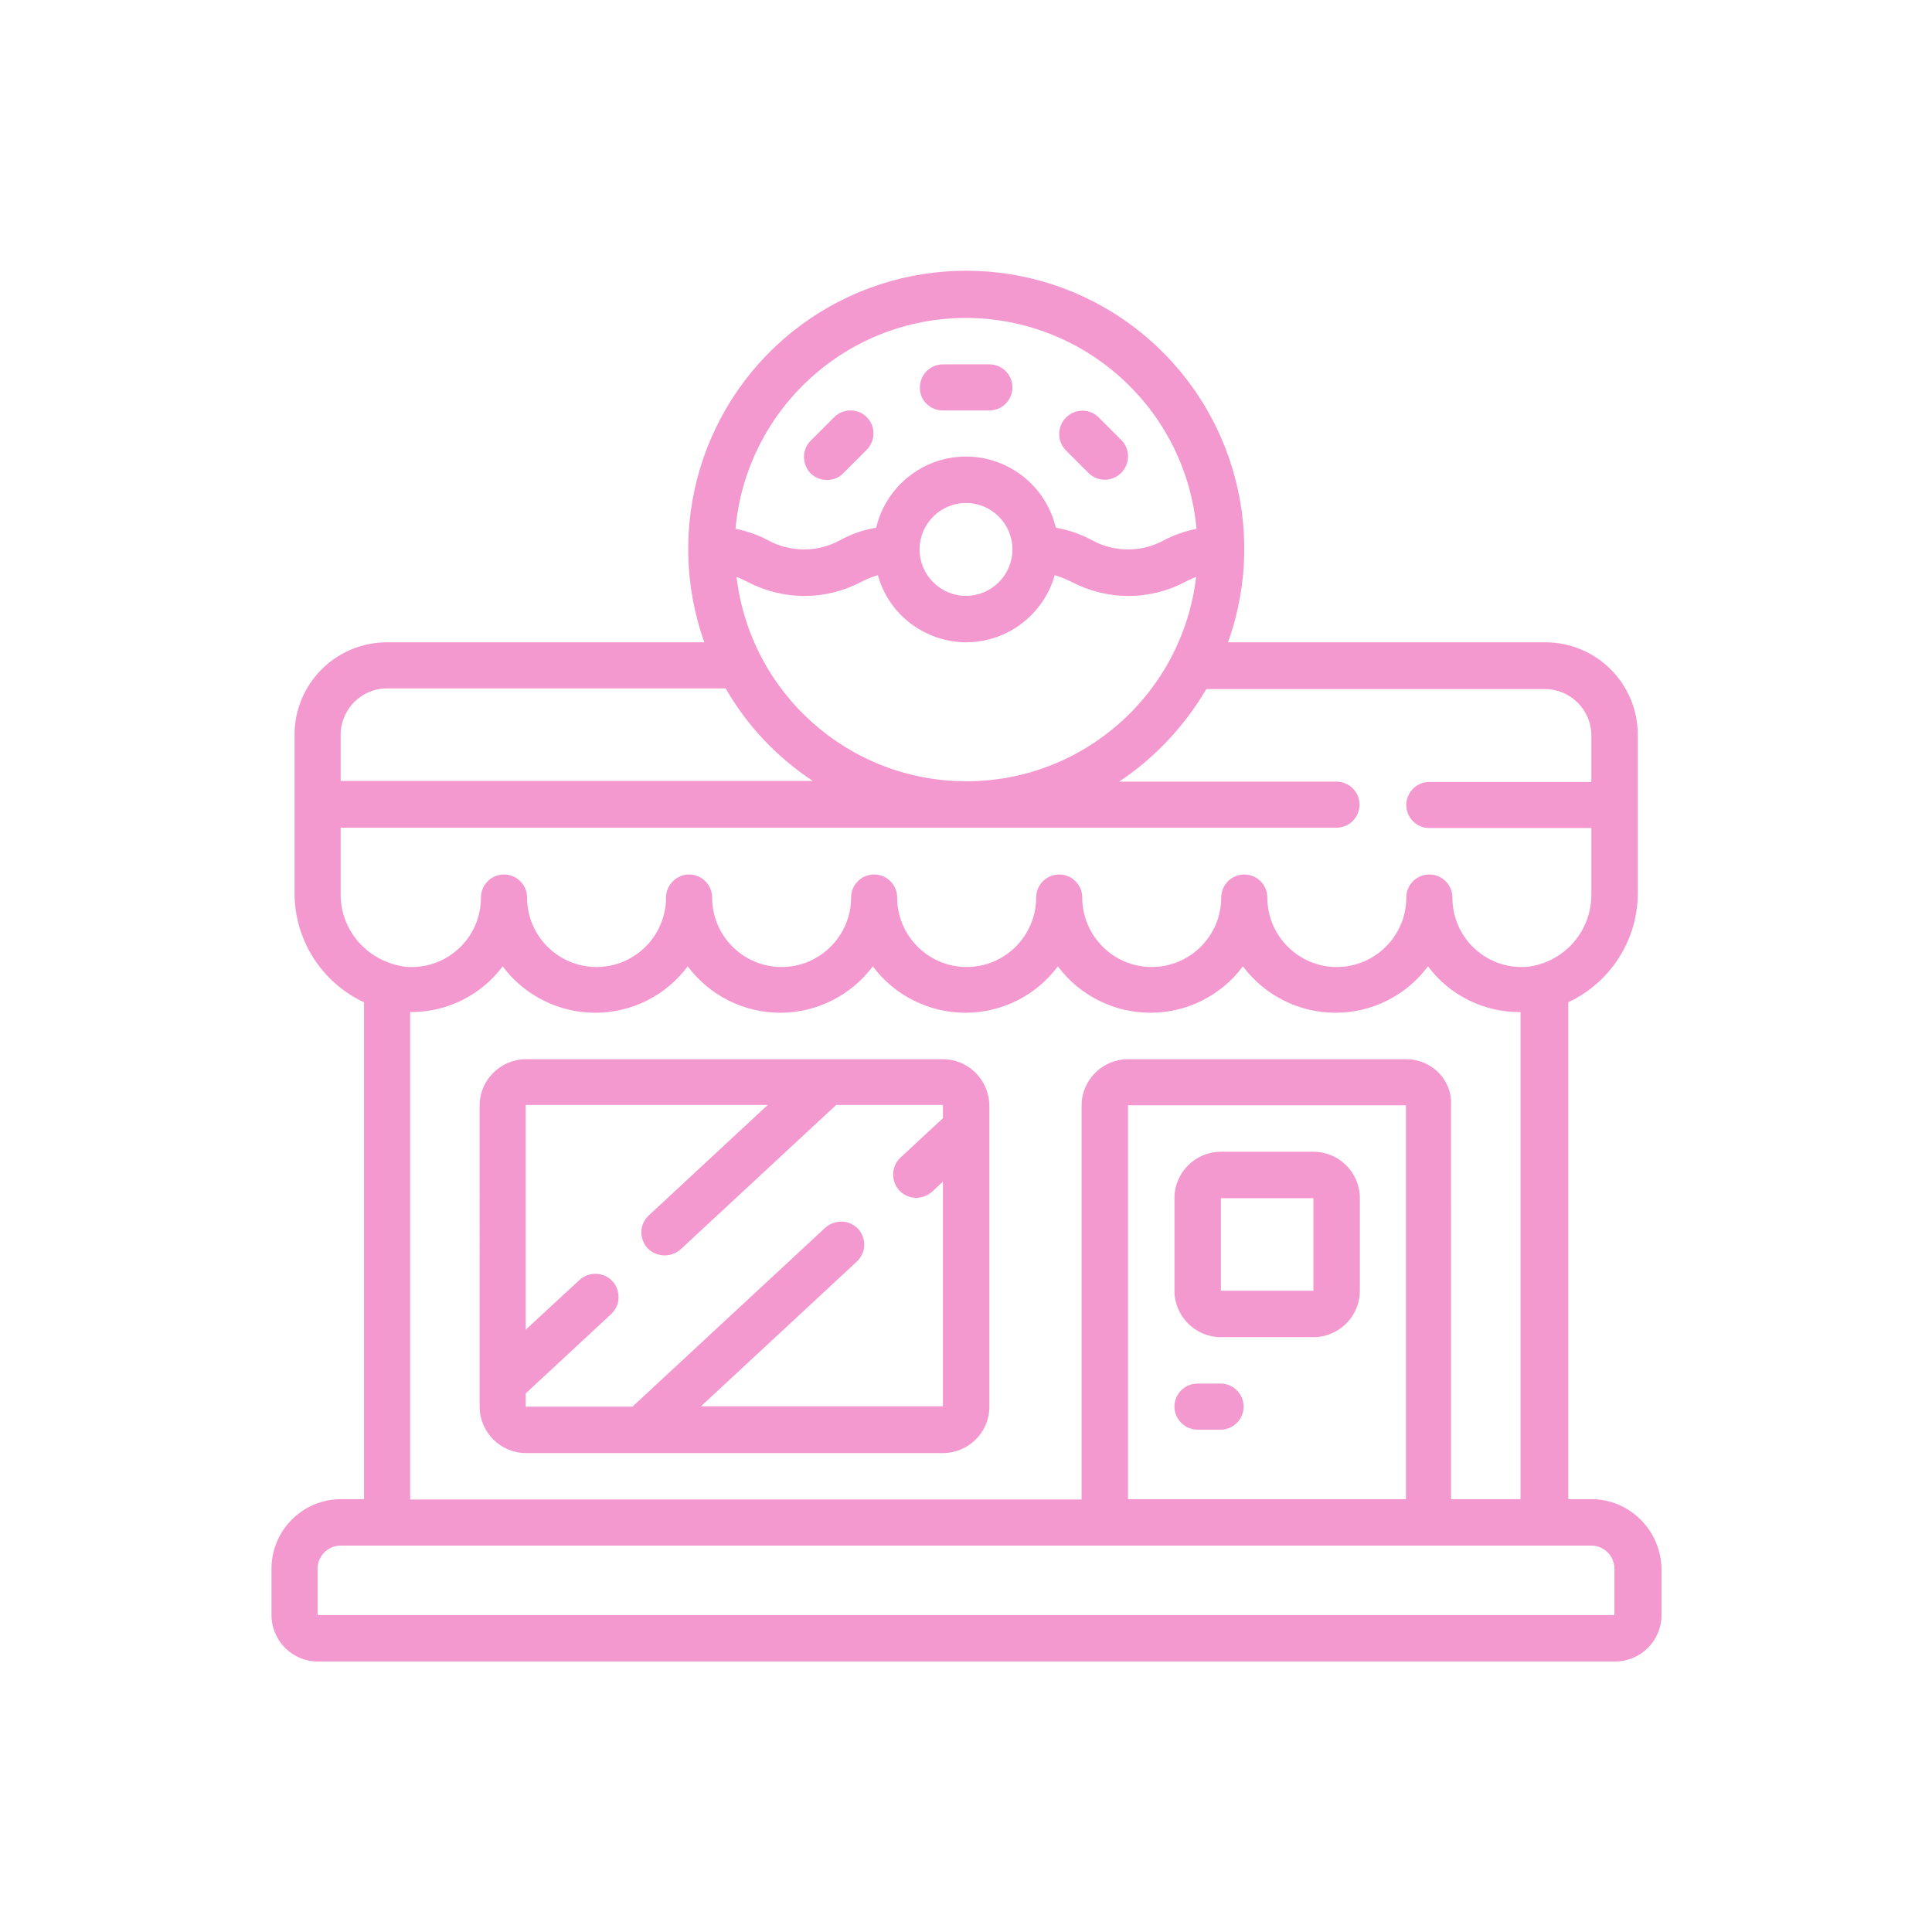 <?xml version="1.0" encoding="utf-8"?>
<!-- Generator: Adobe Illustrator 21.0.0, SVG Export Plug-In . SVG Version: 6.00 Build 0)  -->
<svg version="1.1" id="Capa_1" xmlns="http://www.w3.org/2000/svg" xmlns:xlink="http://www.w3.org/1999/xlink" x="0px" y="0px"
	 viewBox="0 0 570 570" style="enable-background:new 0 0 570 570;" xml:space="preserve">
<style type="text/css">
	.st0{fill:#F399CF;}
</style>
<g>
	<path class="st0" d="M469.5,442.3h-6.8V295.7c12.5-5.9,20.5-18.4,20.5-32.2v-46.7c0-15.1-12.2-27.3-27.3-27.3h-93.6
		c12.2-34,0.6-72-28.4-93.5c-29-21.5-68.7-21.5-97.7,0c-29,21.5-40.5,59.5-28.4,93.5h-93.6c-15.1,0-27.3,12.2-27.3,27.3v46.7
		c0,13.8,8,26.4,20.5,32.2v146.6h-6.8c-11.3,0-20.5,9.2-20.5,20.5v13.7c0,7.5,6.1,13.7,13.7,13.7h382.7c7.5,0,13.7-6.1,13.7-13.7
		v-13.7C490,451.5,480.8,442.3,469.5,442.3z M285,93.8c35.3,0.1,64.8,27,68,62.2c-3.3,0.7-6.6,1.8-9.6,3.4c-6.6,3.6-14.6,3.6-21.2,0
		c-3.3-1.8-7-3.1-10.7-3.7c-2.9-12.3-13.9-21-26.5-21c-12.6,0-23.6,8.7-26.5,21c-3.8,0.6-7.4,1.9-10.7,3.7c-6.6,3.6-14.6,3.6-21.2,0
		c-3-1.6-6.2-2.7-9.6-3.4C220.2,120.8,249.7,93.8,285,93.8z M285,189.5c12.2,0,22.8-8.1,26.2-19.8c1.7,0.5,3.4,1.2,5,2
		c10.5,5.5,23,5.5,33.4,0c1.1-0.6,2.2-1,3.3-1.5c-4.1,34.4-33.2,60.3-67.8,60.3s-63.7-25.9-67.8-60.3c1.1,0.4,2.1,0.9,3.3,1.5
		c10.5,5.5,23,5.5,33.4,0c1.6-0.8,3.2-1.5,5-2C262.2,181.3,272.8,189.4,285,189.5z M271.3,162.1c0-7.5,6.1-13.7,13.7-13.7
		c7.5,0,13.7,6.1,13.7,13.7c0,7.5-6.1,13.7-13.7,13.7C277.5,175.8,271.3,169.7,271.3,162.1z M100.5,216.8c0-7.5,6.1-13.7,13.7-13.7
		h99.9c6.3,11,15.1,20.3,25.7,27.3H100.5V216.8z M100.5,263.5v-19.3h293.8c3.8,0,6.8-3.1,6.8-6.8c0-3.8-3.1-6.8-6.8-6.8h-64.1
		c10.5-7,19.3-16.4,25.7-27.3h99.9c7.5,0,13.7,6.1,13.7,13.7v13.7h-47.8c-3.8,0-6.8,3.1-6.8,6.8c0,3.8,3.1,6.8,6.8,6.8h47.8v19.3
		c0.2,10.8-7.7,20.1-18.5,21.6c-5.8,0.6-11.5-1.3-15.8-5.2c-4.3-3.9-6.7-9.4-6.7-15.2c0-3.8-3.1-6.8-6.8-6.8c-3.8,0-6.8,3.1-6.8,6.8
		c0,11.3-9.2,20.5-20.5,20.5c-11.3,0-20.5-9.2-20.5-20.5c0-3.8-3.1-6.8-6.8-6.8c-3.8,0-6.8,3.1-6.8,6.8c0,11.3-9.2,20.5-20.5,20.5
		c-11.3,0-20.5-9.2-20.5-20.5c0-3.8-3.1-6.8-6.8-6.8c-3.8,0-6.8,3.1-6.8,6.8c0,11.3-9.2,20.5-20.5,20.5c-11.3,0-20.5-9.2-20.5-20.5
		c0-3.8-3.1-6.8-6.8-6.8c-3.8,0-6.8,3.1-6.8,6.8c0,11.3-9.2,20.5-20.5,20.5s-20.5-9.2-20.5-20.5c0-3.8-3.1-6.8-6.8-6.8
		s-6.8,3.1-6.8,6.8c0,11.3-9.2,20.5-20.5,20.5s-20.5-9.2-20.5-20.5c0-3.8-3.1-6.8-6.8-6.8c-3.8,0-6.8,3.1-6.8,6.8
		c0,5.8-2.4,11.3-6.7,15.2c-4.3,3.9-10,5.8-15.8,5.2C108.2,283.6,100.3,274.3,100.5,263.5z M414.8,312.5h-82
		c-7.5,0-13.7,6.1-13.7,13.7v116.2H121V298.6c10.7,0.1,20.9-4.9,27.3-13.5c6.4,8.6,16.6,13.7,27.3,13.7c10.8,0,20.9-5.1,27.3-13.7
		c6.4,8.6,16.6,13.7,27.3,13.7s20.9-5.1,27.3-13.7c6.4,8.6,16.6,13.7,27.3,13.7c10.8,0,20.9-5.1,27.3-13.7
		c6.4,8.6,16.6,13.7,27.3,13.7c10.8,0,20.9-5.1,27.3-13.7c6.4,8.6,16.6,13.7,27.3,13.7c10.8,0,20.9-5.1,27.3-13.7
		c6.4,8.6,16.6,13.6,27.3,13.5v143.7h-20.5V326.1C428.5,318.6,422.4,312.5,414.8,312.5z M414.8,326.1v116.2h-82V326.1H414.8z
		 M93.7,476.5v-13.7c0-3.8,3.1-6.8,6.8-6.8h369c3.8,0,6.8,3.1,6.8,6.8l0,13.7H93.7z"/>
	<path class="st0" d="M278.2,312.5h-123c-7.5,0-13.7,6.1-13.7,13.7V415c0,7.5,6.1,13.7,13.7,13.7h123c7.5,0,13.7-6.1,13.7-13.7
		v-88.8C291.8,318.6,285.7,312.5,278.2,312.5z M206.7,415l46.1-42.8c1.8-1.7,2.6-4.2,2-6.5c-0.5-2.4-2.3-4.3-4.6-5s-4.9-0.1-6.7,1.5
		L186.6,415h-31.5v-3.9l25.2-23.4c2.8-2.6,2.9-6.9,0.4-9.7c-2.6-2.8-6.9-2.9-9.7-0.4l-15.9,14.7v-66.3h71.4l-35.1,32.6
		c-1.8,1.7-2.6,4.2-2,6.5c0.5,2.4,2.3,4.3,4.7,5s4.9,0.1,6.7-1.5l45.9-42.6h31.5v3.9l-12.5,11.6c-2.8,2.6-2.9,6.9-0.4,9.7
		c2.6,2.8,6.9,2.9,9.7,0.4l3.2-3l0,66.3H206.7z"/>
	<path class="st0" d="M360.2,394.5h27.3c7.5,0,13.7-6.1,13.7-13.7v-27.3c0-7.5-6.1-13.7-13.7-13.7h-27.3c-7.5,0-13.7,6.1-13.7,13.7
		v27.3C346.5,388.3,352.6,394.5,360.2,394.5z M360.2,353.5h27.3v27.3l-27.3,0V353.5z"/>
	<path class="st0" d="M353.3,421.8h6.8c3.8,0,6.8-3.1,6.8-6.8c0-3.8-3.1-6.8-6.8-6.8h-6.8c-3.8,0-6.8,3.1-6.8,6.8
		C346.5,418.7,349.6,421.8,353.3,421.8z"/>
	<path class="st0" d="M244,141.6c1.8,0,3.6-0.7,4.8-2l6.8-6.8c1.8-1.7,2.5-4.3,1.9-6.6c-0.6-2.4-2.5-4.3-4.9-4.9
		c-2.4-0.6-4.9,0.1-6.6,1.9l-6.8,6.8c-2,2-2.5,4.9-1.5,7.4C238.7,140,241.2,141.6,244,141.6z"/>
	<path class="st0" d="M278.2,121.1h13.7c3.8,0,6.8-3.1,6.8-6.8c0-3.8-3.1-6.8-6.8-6.8h-13.7c-3.8,0-6.8,3.1-6.8,6.8
		C271.3,118.1,274.4,121.1,278.2,121.1z"/>
	<path class="st0" d="M321.2,139.6c2.7,2.6,6.9,2.6,9.6-0.1c2.6-2.6,2.7-6.9,0.1-9.6l-6.8-6.8c-2.7-2.6-6.9-2.6-9.6,0.1
		c-2.6,2.6-2.7,6.9-0.1,9.6L321.2,139.6z"/>
</g>
</svg>
